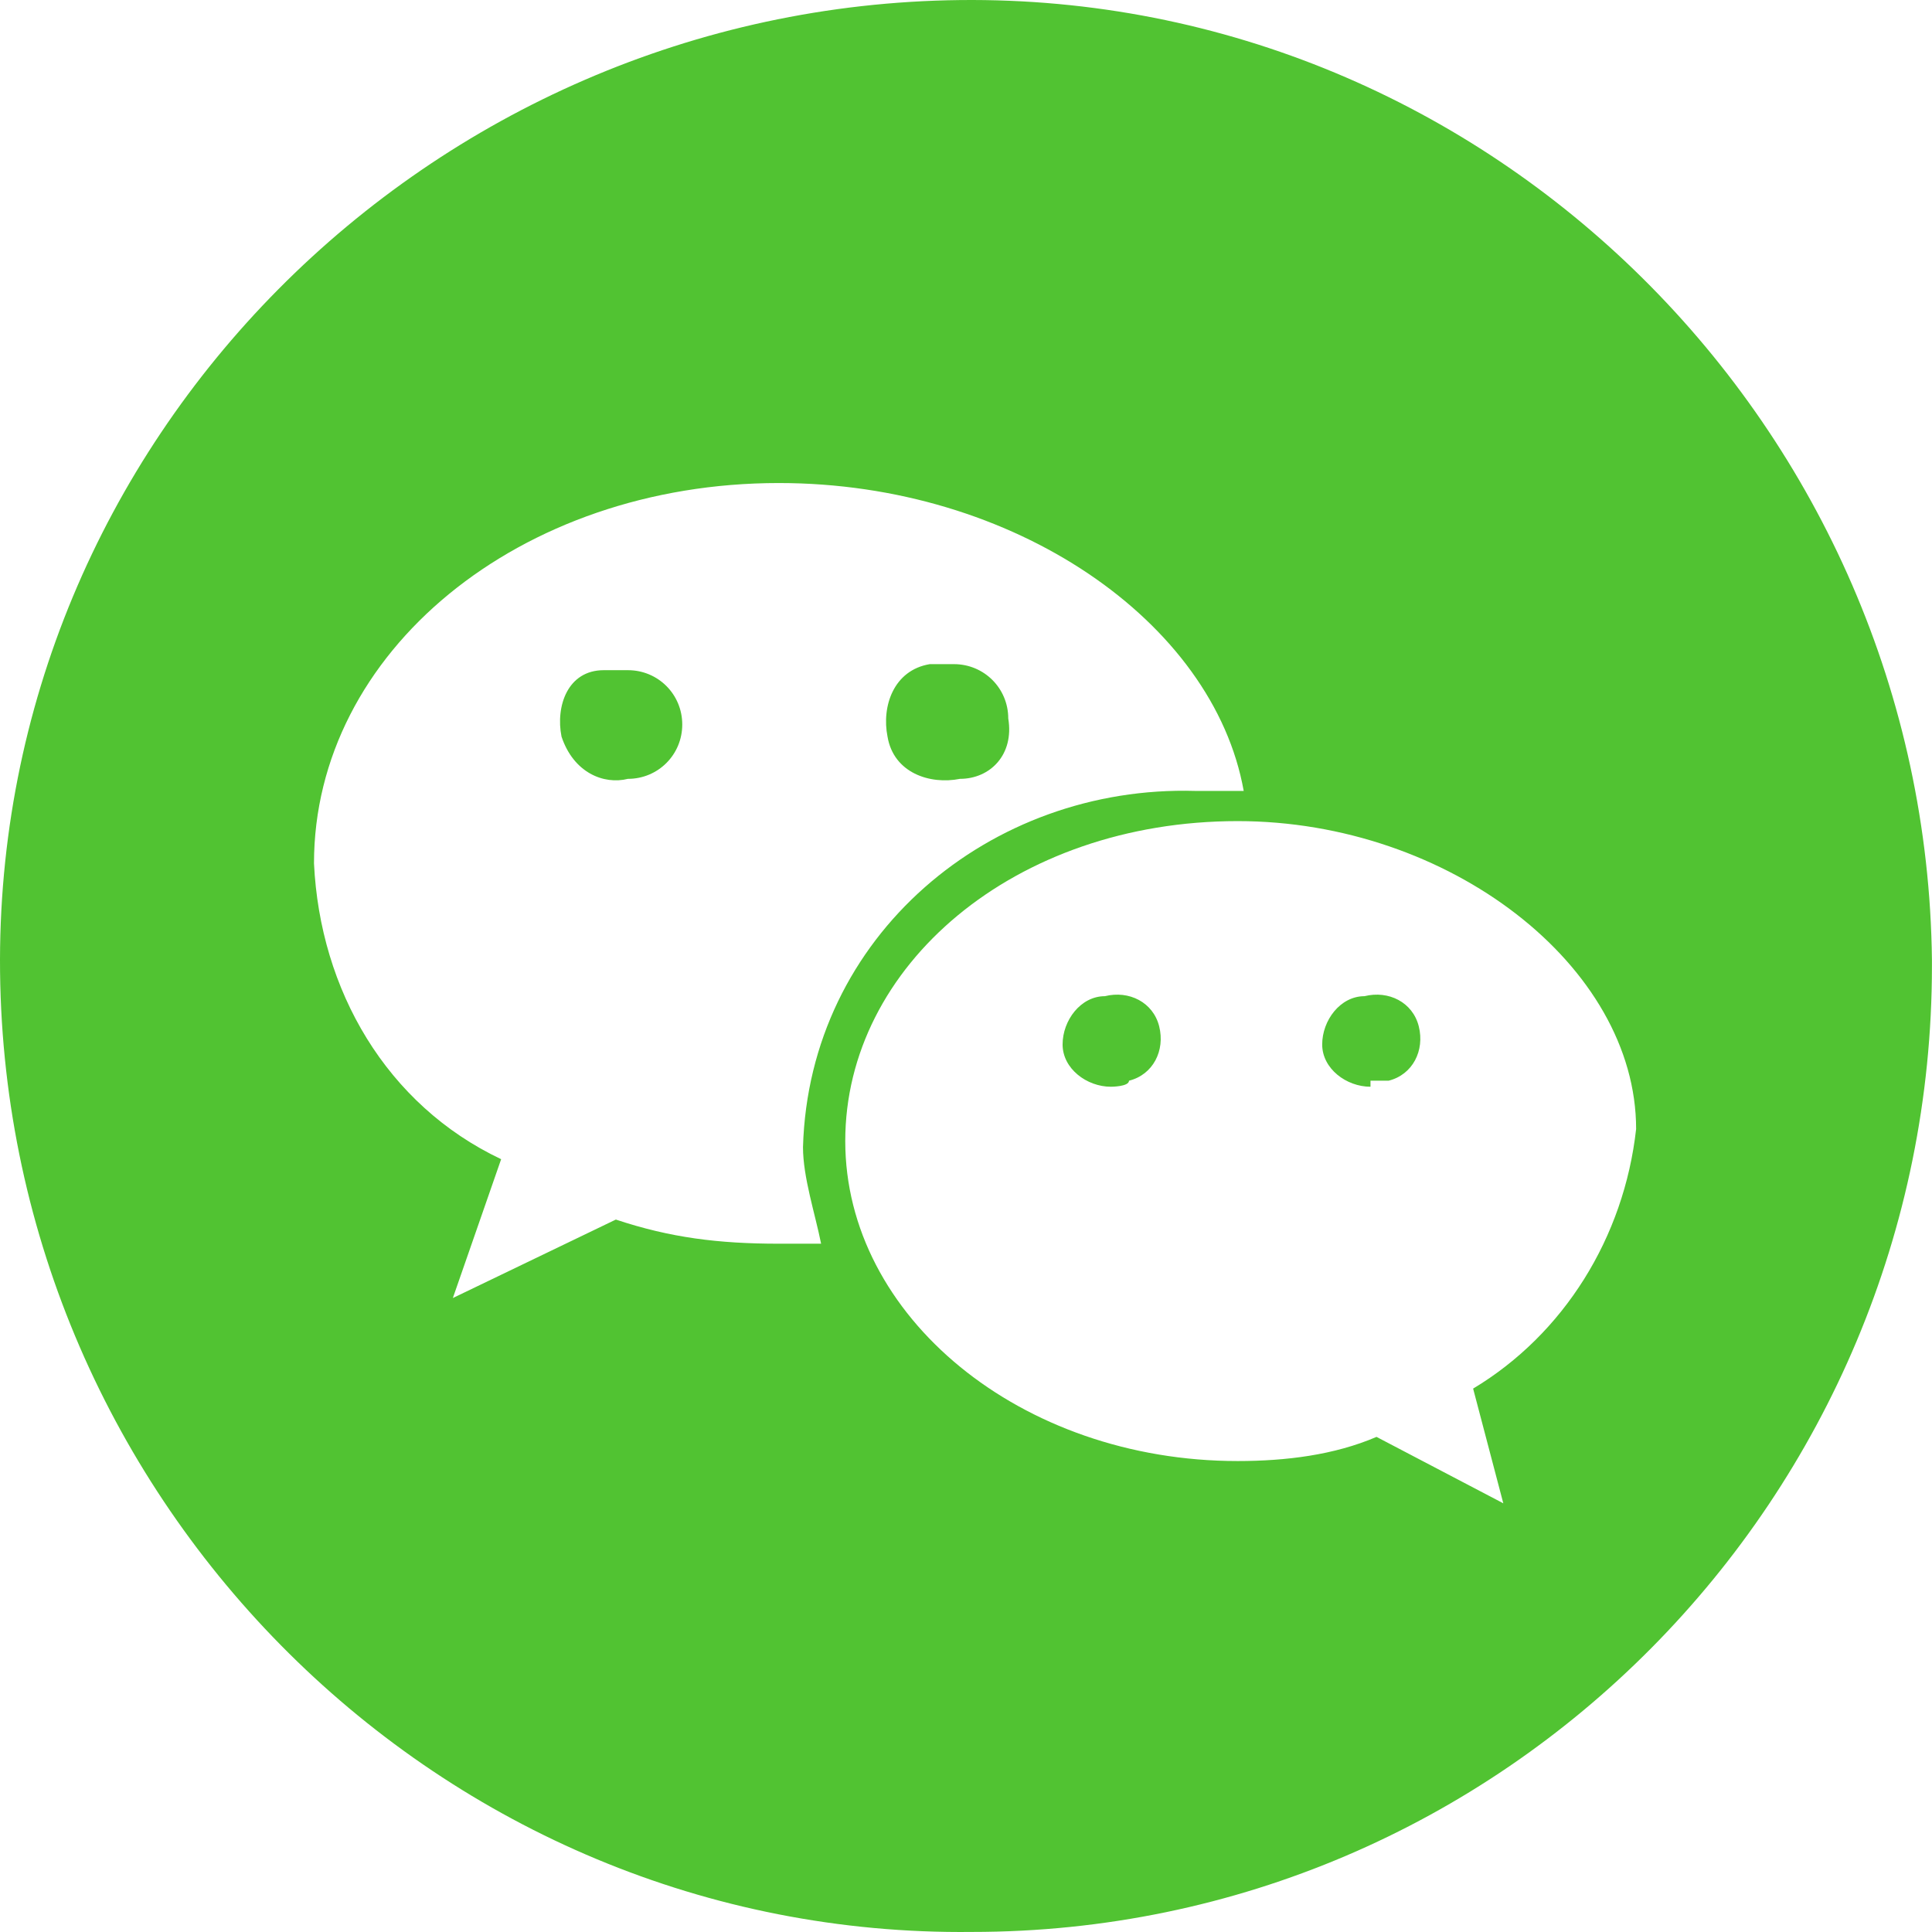 <?xml version="1.0" standalone="no"?><!DOCTYPE svg PUBLIC "-//W3C//DTD SVG 1.1//EN" "http://www.w3.org/Graphics/SVG/1.1/DTD/svg11.dtd"><svg t="1623051114579" class="icon" viewBox="0 0 1024 1024" version="1.1" xmlns="http://www.w3.org/2000/svg" p-id="3044" xmlns:xlink="http://www.w3.org/1999/xlink" width="64" height="64"><defs><style type="text/css"></style></defs><path d="M332.812 412.806c-12.799 3.2-28.798-3.2-35.198-22.399-3.2-15.999 3.2-35.198 22.399-35.198h12.799c15.999 0 28.798 12.799 28.798 28.798s-12.799 28.798-28.798 28.798z m175.989 0c-15.999 3.2-35.198-3.2-38.398-22.399-3.2-15.999 3.2-35.198 22.399-38.398h12.799c15.999 0 28.798 12.799 28.798 28.798 3.2 19.199-9.599 31.998-25.598 31.998z m79.995 163.189c-12.799 0-25.598-9.599-25.598-22.399 0-12.799 9.599-25.598 22.399-25.598 12.799-3.2 25.598 3.2 28.798 15.999 3.2 12.799-3.2 25.598-15.999 28.798 0 3.2-9.599 3.2-9.599 3.2z m137.591 0c-12.799 0-25.598-9.599-25.598-22.399 0-12.799 9.599-25.598 22.399-25.598 12.799-3.2 25.598 3.2 28.798 15.999 3.2 12.799-3.2 25.598-15.999 28.798h-9.599v3.2zM655.991 435.205c-118.392 0-207.987 76.795-207.987 169.589s92.794 169.589 207.987 169.589c25.598 0 51.197-3.2 73.595-12.799l67.196 35.198-15.999-60.796c47.997-28.798 79.995-79.995 86.394-137.591C867.177 512 767.984 435.205 655.991 435.205zM412.806 256.016c-137.591 0-246.384 89.594-246.384 201.587 3.2 67.196 38.398 127.992 99.194 156.79L240.018 687.989l86.394-41.597c28.798 9.599 54.396 12.799 86.394 12.799h22.399c-3.2-15.999-9.599-35.198-9.599-51.197 3.2-111.993 99.194-191.988 207.987-188.788h25.598c-15.999-89.594-121.592-163.189-246.384-163.189z m102.393 767.951C233.618 1027.167 3.233 796.782 0.033 515.2S227.218 3.233 508.8 0.033s511.967 227.185 515.167 508.767v3.2c0 281.582-227.185 511.967-508.767 511.967z" fill="#51C332" p-id="3045" data-spm-anchor-id="a313x.7781069.0.i4" class=""></path></svg>